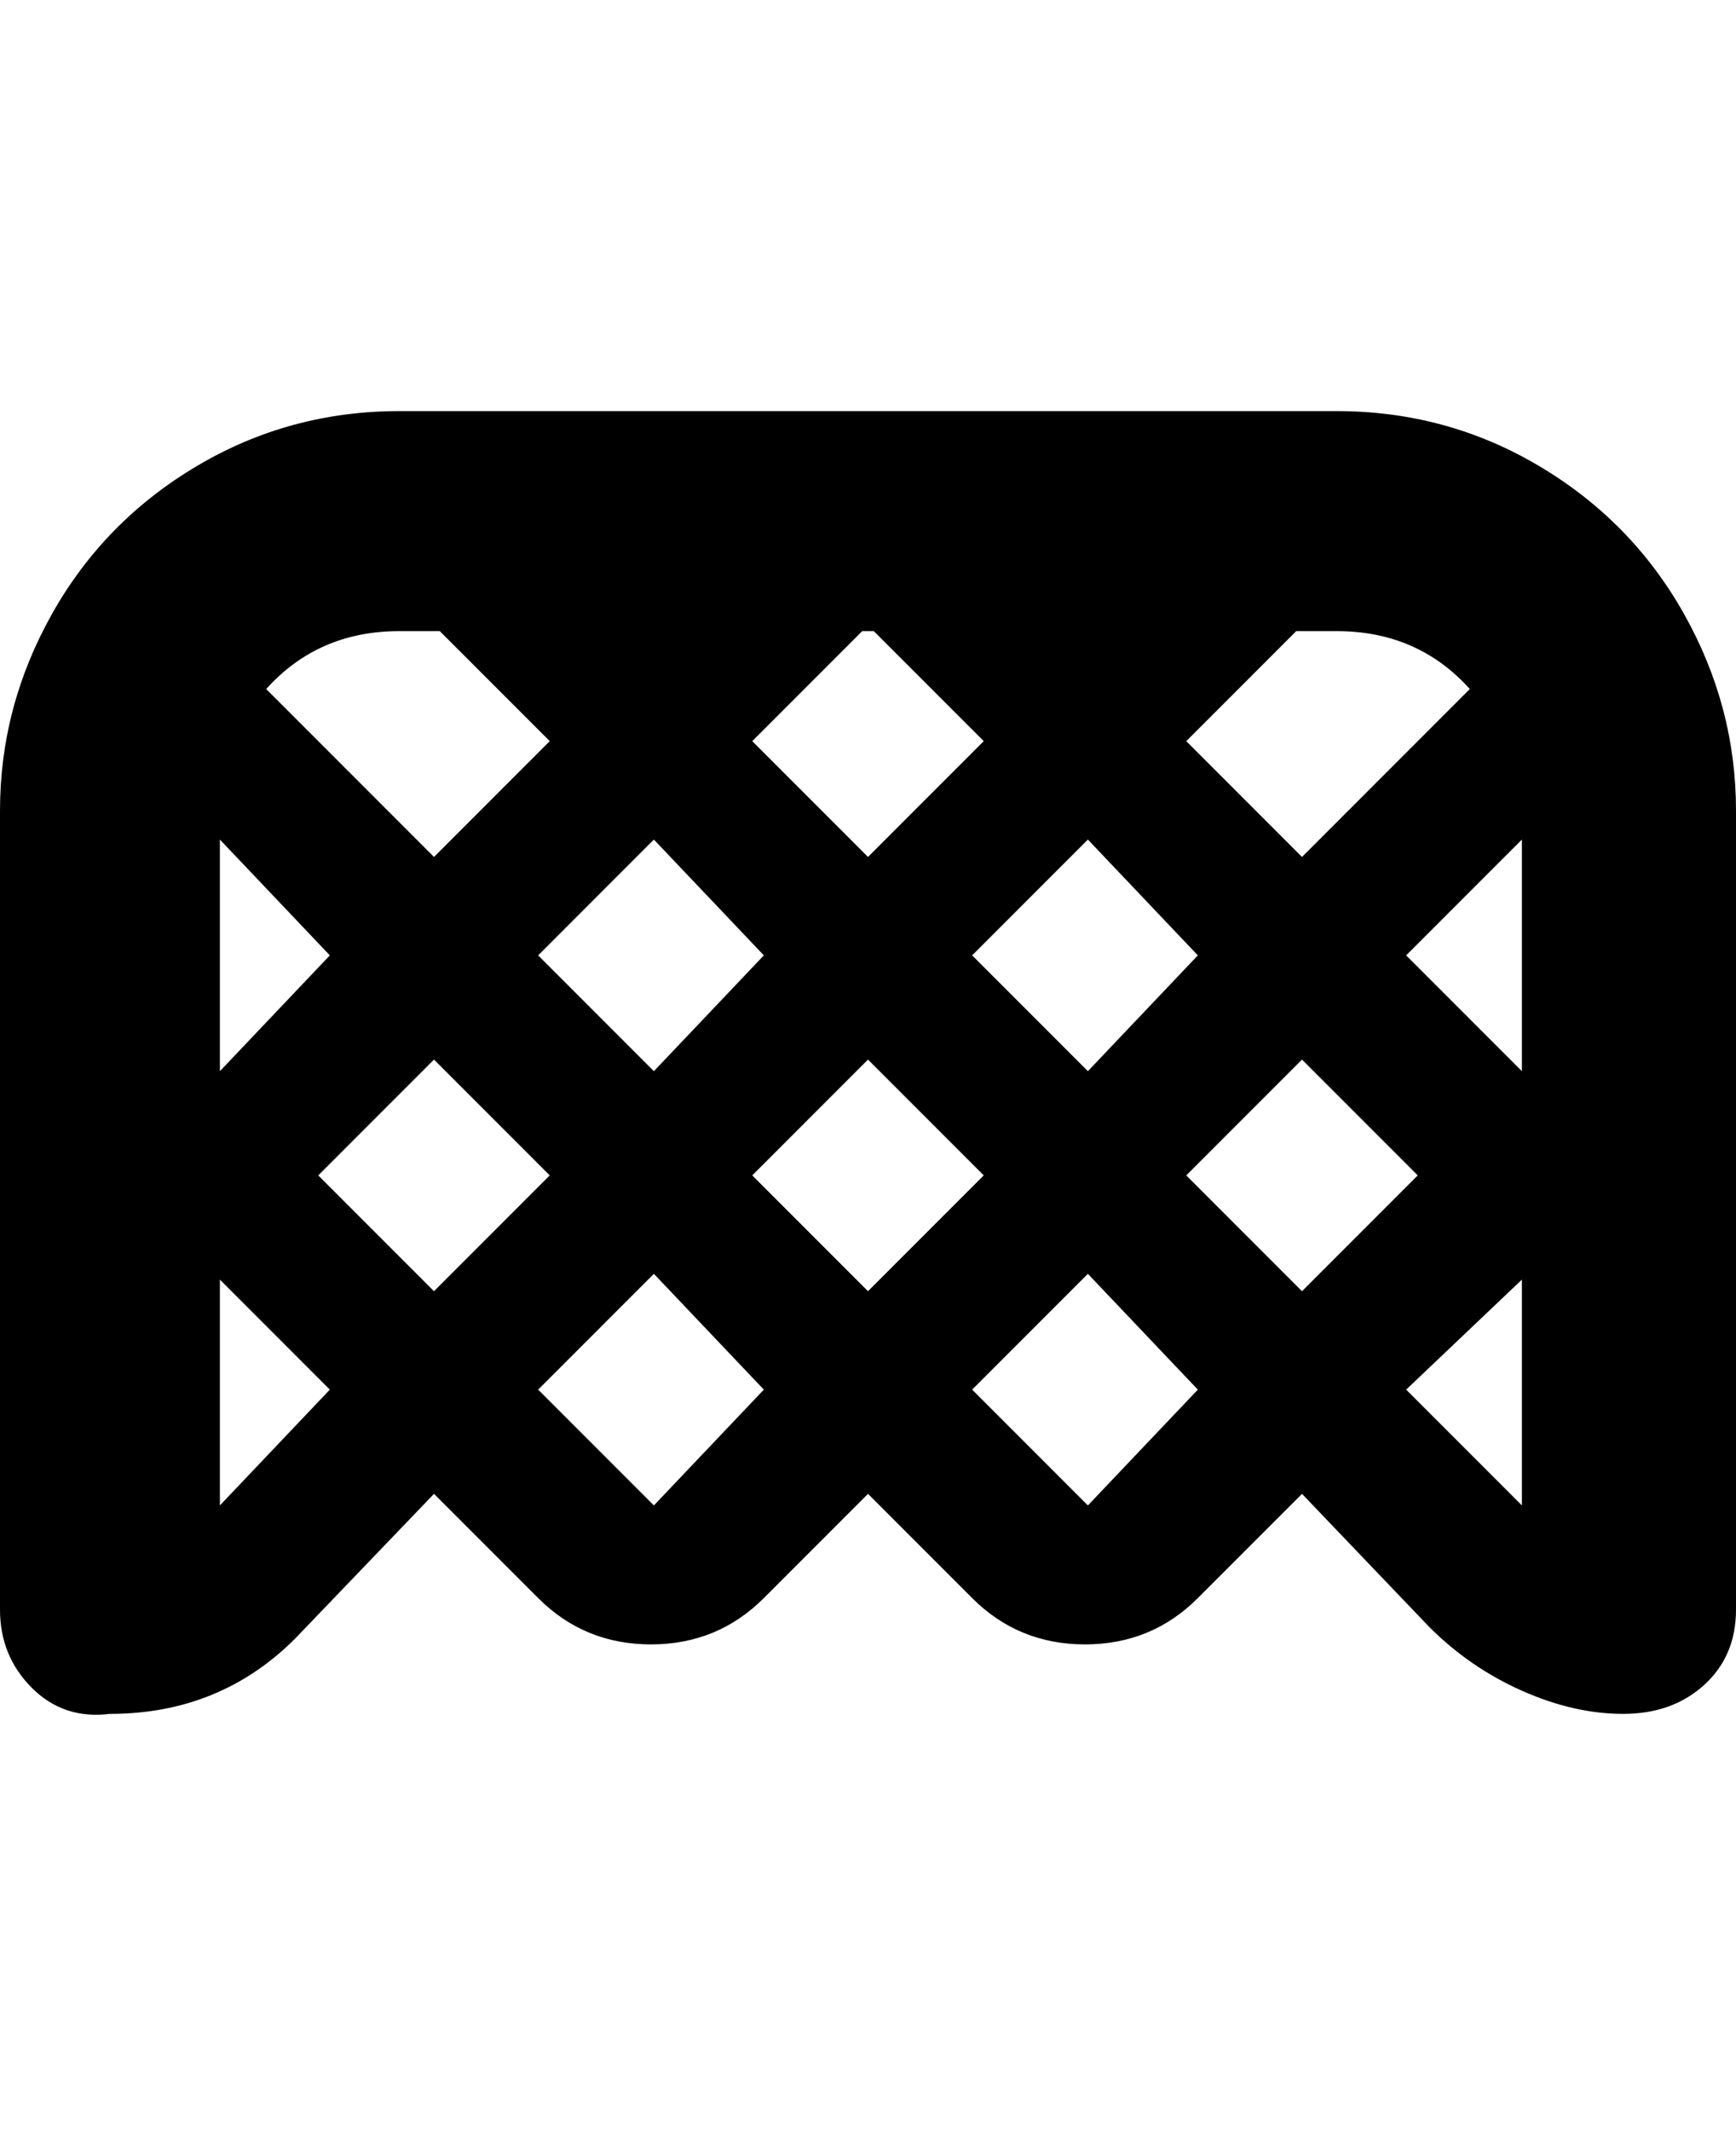 <svg viewBox="0 0 300 368" xmlns="http://www.w3.org/2000/svg"><path d="M281 296zm19-156v138q0 8-5.5 13t-14 5q-8.5 0-17.5-4t-16-11l-22-23-18 18q-8 8-19.5 8t-19.5-8l-18-18-18 18q-8 8-19.5 8T93 276l-18-18-24 25q-13 13-32 13-8 1-13.5-4.5T0 278V140q0-18 9-34t25-25.5Q50 71 69 71h162q19 0 35 9.5t25 25.5q9 16 9 34zm-95-12l20 20 29-29q-9-10-23-10h-7l-19 19zm-17 17l-20 20 20 20 19-20-19-20zm-58-17l20 20 20-20-19-19h-2l-19 19zm-17 17l-20 20 20 20 19-20-19-20zm-67-26l29 29 20-20-19-19h-7q-14 0-23 10zm-8 66l19-20-19-20v40zm19 55l-19-19v39l19-20zm18-17l20-20-20-20-20 20 20 20zm57 17l-19-20-20 20 20 20 19-20zm18-17l20-20-20-20-20 20 20 20zm57 17l-19-20-20 20 20 20 19-20zm18-17l20-20-20-20-20 20 20 20zm38-2l-20 19 20 20v-39zm0-76l-20 20 20 20v-40z"/></svg>